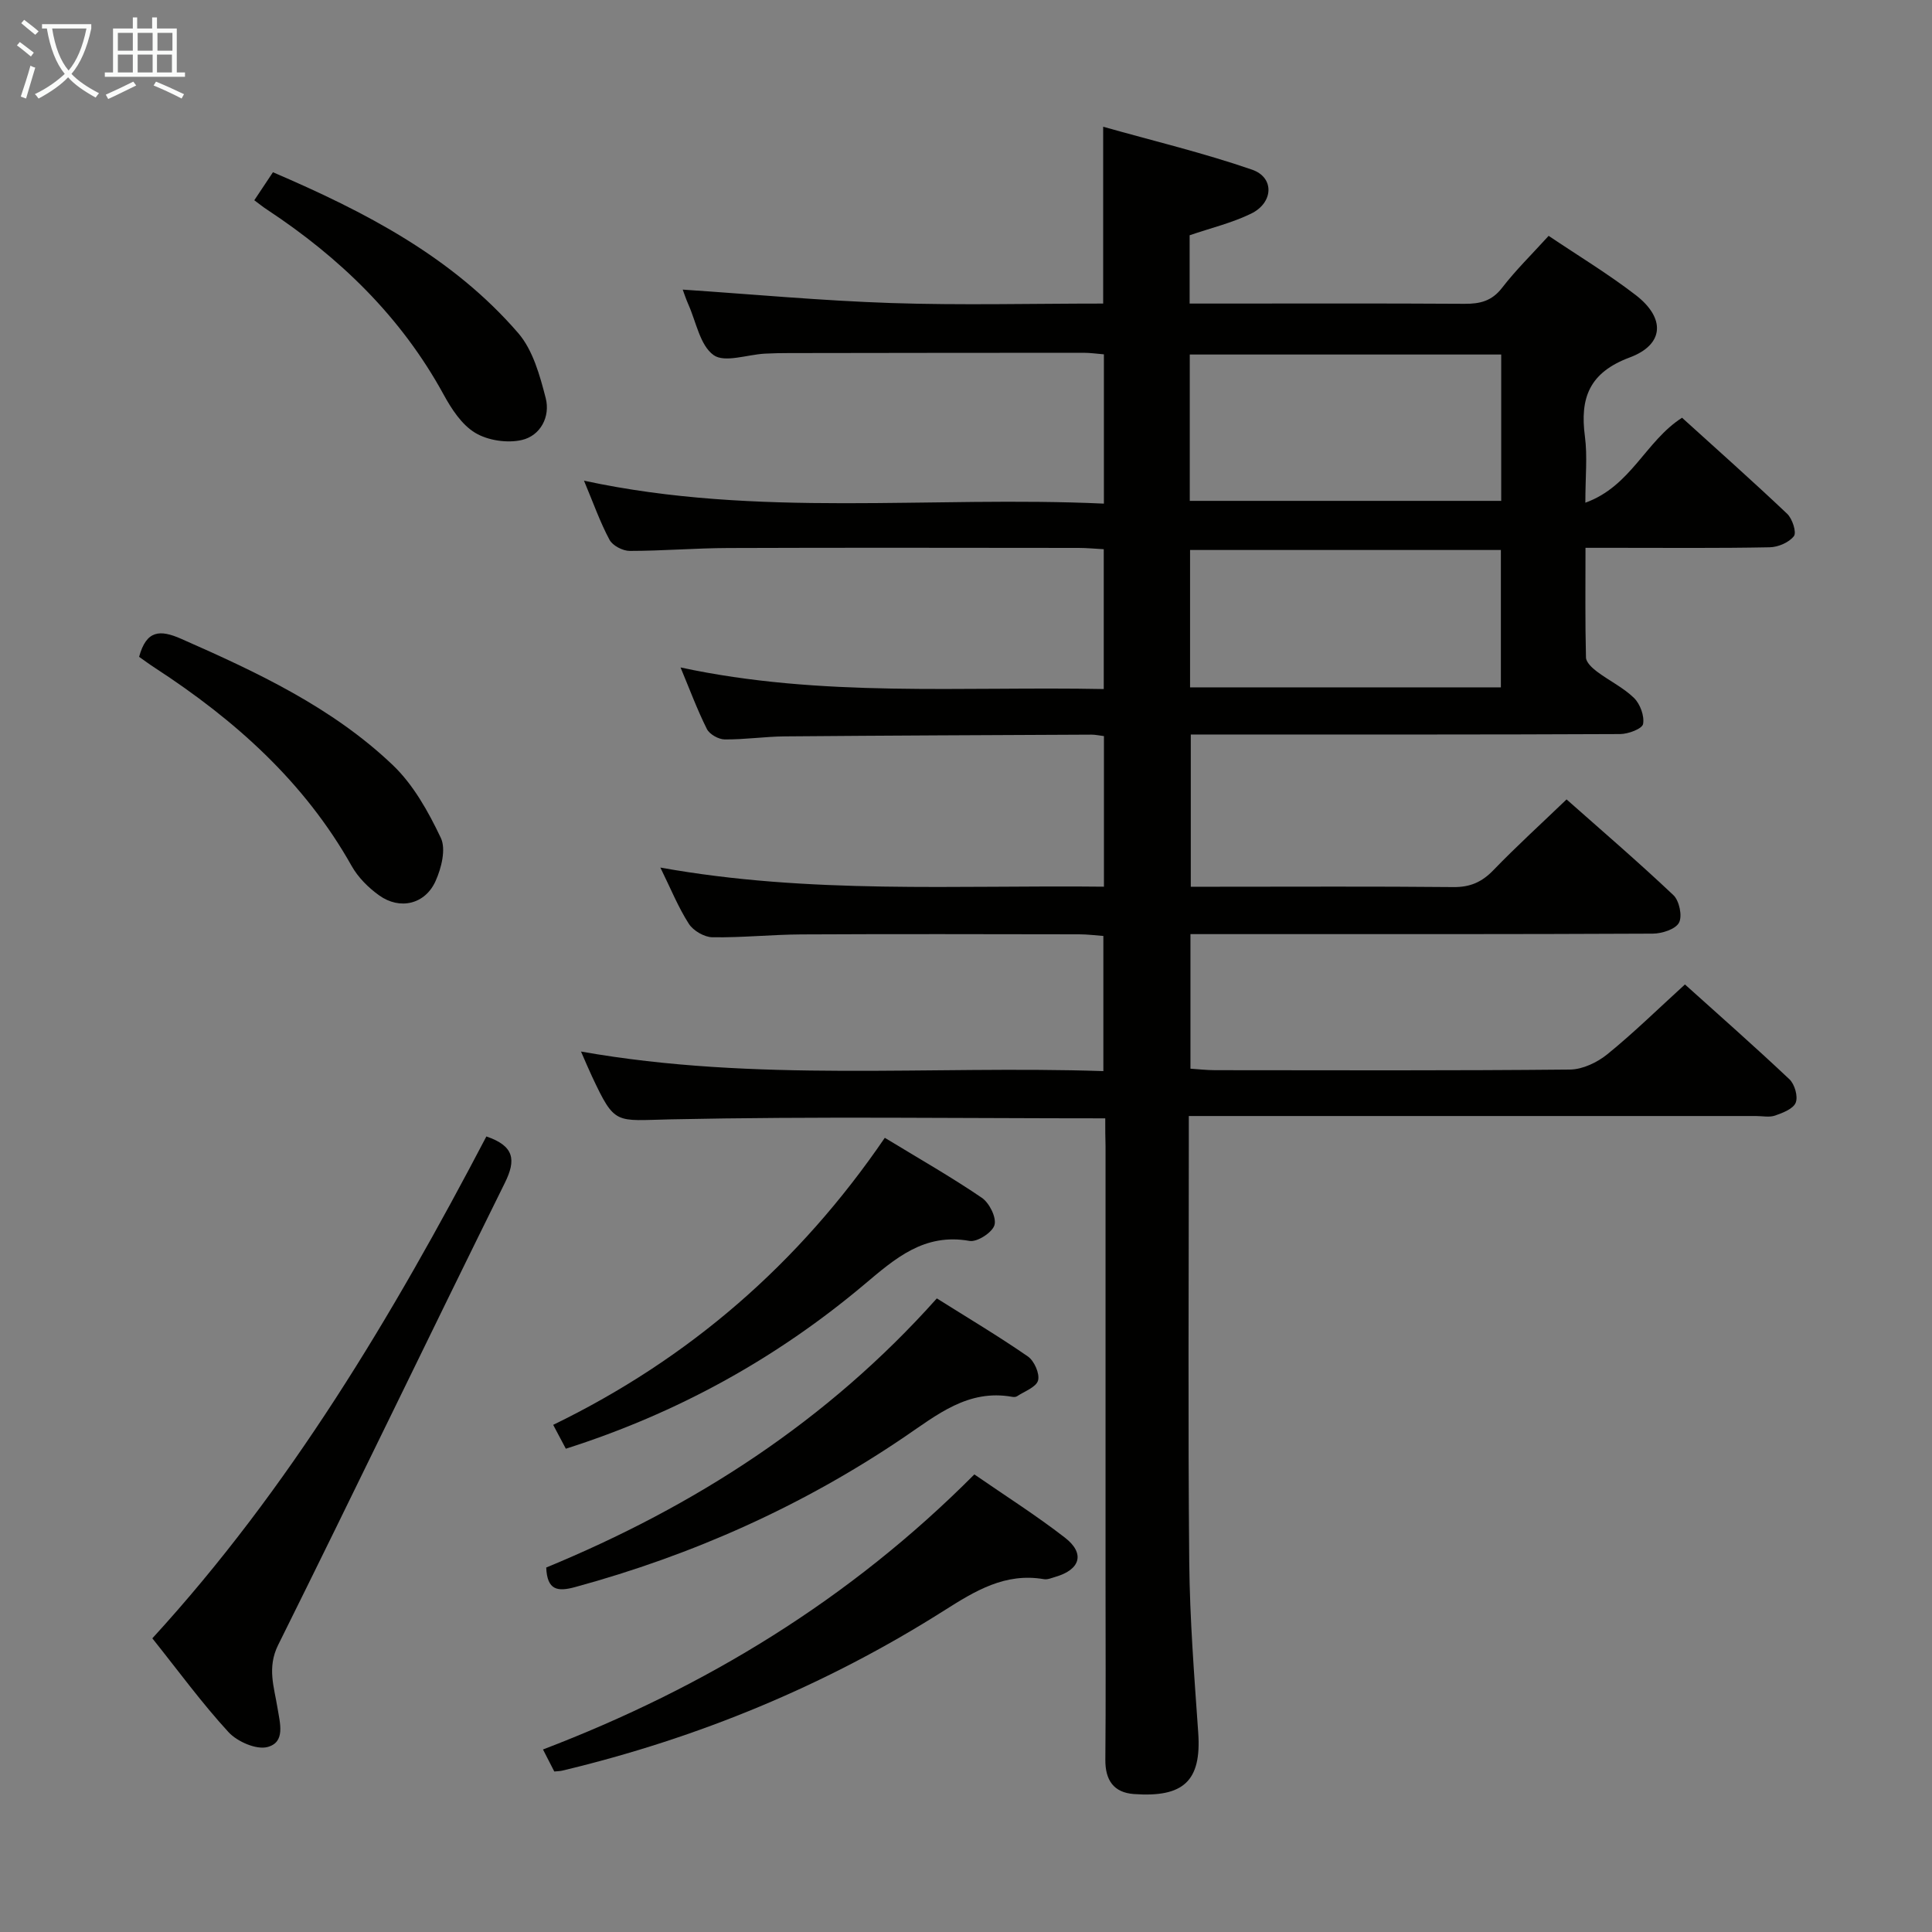 <svg enable-background="new 0 0 400 400" viewBox="0 0 400 400" xmlns="http://www.w3.org/2000/svg"><rect x="0" y="0" width="400" height="400" fill="#808080" stroke="none"/><g fill="#010100"><path d="m228.83 231.54c-30.44 0-60.23-.42-90.01.21-11.47.24-11.45 1.33-16.25-8.88-.68-1.45-1.3-2.92-2.28-5.16 36.35 6.43 72.11 2.86 108.15 4.05 0-9.52 0-18.43 0-27.98-1.55-.11-3.29-.34-5.02-.34-19.17-.03-38.33-.08-57.5.02-6.15.03-12.3.69-18.44.59-1.67-.03-3.95-1.36-4.86-2.78-2.2-3.43-3.75-7.28-5.9-11.65 30.89 5.56 61.29 3.61 91.84 3.96 0-10.76 0-20.84 0-31.18-1.02-.12-1.81-.31-2.6-.3-21.16.1-42.32.18-63.48.36-4.15.04-8.3.67-12.44.63-1.27-.01-3.14-1.06-3.69-2.16-1.99-3.97-3.54-8.16-5.45-12.74 29.2 6.28 58.29 3.89 87.62 4.47 0-9.86 0-19.11 0-28.95-1.7-.09-3.47-.27-5.23-.27-24.16-.02-48.33-.07-72.49.02-6.81.02-13.62.6-20.43.6-1.43 0-3.53-1.09-4.17-2.29-1.95-3.63-3.33-7.57-5.29-12.25 36 7.77 71.76 3.09 107.64 4.75 0-10.6 0-20.53 0-30.91-1.39-.11-2.81-.32-4.23-.32-20.33 0-40.66.03-60.99.06-1.67 0-3.33.03-5 .12-3.63.2-8.33 1.94-10.6.29-2.8-2.02-3.59-6.84-5.21-10.47-.52-1.17-.91-2.39-1.17-3.08 14.38.96 28.75 2.3 43.14 2.78 14.47.48 28.98.11 43.91.11 0-11.96 0-23.65 0-36.61 10.41 2.94 20.79 5.42 30.83 8.89 4.67 1.61 4.44 6.84-.2 9.1-3.96 1.93-8.36 2.98-12.73 4.48v14.14h5.43c17.17 0 34.33-.06 51.5.05 3.2.02 5.64-.57 7.75-3.3 2.83-3.67 6.18-6.95 9.65-10.77 6.06 4.08 12.3 7.85 18.04 12.27 6.18 4.77 5.9 10.24-1.26 12.91-8.37 3.12-10.33 8.38-9.27 16.36.54 4.07.09 8.27.09 13.71 9.47-3.41 12.46-12.76 20.02-17.59 7.1 6.44 14.55 13.05 21.77 19.89 1.07 1.02 1.98 3.84 1.39 4.62-1.01 1.31-3.26 2.28-5.02 2.31-10.66.21-21.33.11-32 .11-1.8 0-3.6 0-6.13 0 0 7.89-.09 15.31.1 22.72.03.99 1.28 2.16 2.24 2.88 2.52 1.9 5.47 3.31 7.7 5.48 1.28 1.25 2.19 3.74 1.88 5.4-.19.99-3.08 2.08-4.76 2.08-27.66.13-55.33.09-82.99.09-1.82 0-3.65 0-5.89 0v31.52h5.36c16.33 0 32.66-.09 49 .07 3.47.04 5.91-1.03 8.29-3.5 4.74-4.91 9.8-9.51 15.15-14.65 7.11 6.3 14.78 12.88 22.12 19.82 1.22 1.15 1.89 4.34 1.16 5.7-.73 1.37-3.53 2.26-5.43 2.27-28.66.14-57.33.1-85.99.1-3.14 0-6.27 0-9.73 0v27.86c1.61.1 3.36.31 5.1.31 24.5.02 49 .11 73.49-.13 2.62-.03 5.65-1.48 7.75-3.19 5.42-4.4 10.43-9.32 16.04-14.43 6.65 5.99 14.26 12.68 21.63 19.63 1.09 1.03 1.81 3.54 1.31 4.83-.49 1.28-2.66 2.12-4.26 2.68-1.19.42-2.64.1-3.97.1-37 0-73.99 0-110.99 0-1.96 0-3.91 0-6.44 0v5.83c0 28.83-.18 57.66.09 86.49.11 11.79 1.04 23.59 1.86 35.37.7 10.02-3.08 13.42-13.3 12.69-4.2-.3-5.96-2.87-5.93-7.1.11-12.33.04-24.66.04-37 0-30 0-60 0-89.99-.06-1.82-.06-3.63-.06-5.81zm81.98-158.14c-21.83 0-43.17 0-64.48 0v30.3h64.48c0-10.22 0-20.13 0-30.3zm-.07 40.47c-21.71 0-43.07 0-64.35 0v28.44h64.35c0-9.54 0-18.81 0-28.44z"/><path d="m100.7 235.29c5.8 1.98 6.17 4.86 3.83 9.6-15.75 31.84-31.13 63.87-46.94 95.68-2.33 4.69-.83 8.73-.14 13.02.52 3.2 1.69 7.11-2.06 8.11-2.31.62-6.26-1.11-8.07-3.07-5.5-5.98-10.31-12.58-15.78-19.43 28.42-31.03 49.71-66.78 69.16-103.91z"/><path d="m114.76 366.77c-.67-1.3-1.33-2.59-2.34-4.56 33.63-12.85 63.61-31.11 89.31-56.95 6.32 4.37 12.76 8.45 18.76 13.1 4.2 3.26 3.19 6.61-1.97 8.11-.78.23-1.65.61-2.39.48-8.02-1.38-14.21 2.41-20.65 6.49-24.46 15.5-50.9 26.42-79.07 33.15-.46.11-.95.11-1.65.18z"/><path d="m113.09 324.54c30.66-12.65 58.15-30.25 80.87-55.72 6.38 4.01 12.76 7.81 18.85 12.02 1.32.91 2.49 3.57 2.11 4.97-.39 1.4-2.81 2.24-4.37 3.28-.24.16-.66.16-.98.11-9.16-1.64-15.56 3.73-22.46 8.4-20.91 14.17-43.68 24.35-68.05 30.99-3.61.98-5.78.68-5.97-4.05z"/><path d="m183.19 235.57c7.14 4.34 13.79 8.13 20.09 12.42 1.55 1.06 3.06 4.07 2.62 5.63-.42 1.53-3.58 3.58-5.16 3.3-9.41-1.68-15.39 3.62-21.86 9.07-18.22 15.32-38.74 26.63-61.73 33.95-.81-1.52-1.56-2.94-2.62-4.94 28.14-13.66 50.88-33.38 68.66-59.43z"/><path d="m28.8 135.99c1.51-5.55 4.33-5.66 8.71-3.73 15.71 6.92 31.26 14.18 43.81 26.14 4.27 4.07 7.38 9.67 9.95 15.08 1.1 2.32.12 6.24-1.08 8.91-2.16 4.84-7.39 6.07-11.69 2.99-2.23-1.59-4.37-3.73-5.7-6.1-9.8-17.43-24.18-30.23-40.67-40.97-1.1-.71-2.15-1.49-3.33-2.32z"/><path d="m52.65 41.46c1.26-1.9 2.43-3.65 3.86-5.8 19 8.16 37.11 17.48 50.78 33.3 3.04 3.52 4.48 8.76 5.69 13.45.99 3.84-1.06 7.79-4.95 8.69-3.01.69-7.02.1-9.65-1.49-2.79-1.68-4.92-4.96-6.56-7.97-8.77-16.03-21.42-28.27-36.5-38.22-.82-.53-1.58-1.15-2.67-1.96z"/></g><path d="m6.4 11.7c-1-.8-1.9-1.6-2.9-2.3l.6-.7c.9.7 1.9 1.4 2.9 2.2zm-2.1 8.3c.7-2.1 1.4-4.2 2-6.4.2.1.6.3 1 .4-.7 2.3-1.3 4.4-1.9 6.4zm3-12.8c-1.1-.9-2.1-1.7-2.9-2.4l.6-.7c1 .8 2 1.5 3 2.4zm1.4-1.3v-.9h10.2v.9c-.9 4.2-2.3 7.3-4.1 9.4 1.3 1.4 3.2 2.7 5.7 4-.2.2-.4.5-.7.9-2.5-1.4-4.4-2.7-5.7-4.2-1.4 1.5-3.5 3-6.1 4.4 0 0 0 0-.1-.1-.3-.4-.5-.7-.7-.8 2.7-1.3 4.7-2.8 6.2-4.2-1.8-2.2-3-5.3-3.7-9.4zm9.2 0h-7.1c.6 3.8 1.7 6.7 3.4 8.7 1.7-2 2.9-4.8 3.7-8.7z" fill="#fafbfa"/><path d="m31.6 3.6h.9v2.3h4.1v9.1h1.7v.9h-16.6v-.9h1.7v-9.1h4.1v-2.3h.9v2.3h3.1v-2.3zm-4 13.3.6.8c-1.9.9-3.8 1.9-5.8 2.8-.2-.3-.3-.6-.5-.9 2-.9 3.9-1.8 5.7-2.7zm-3.2-10.1v3.7h3.1v-3.7zm0 4.5v3.7h3.1v-3.7zm4.1-4.5v3.7h3.1v-3.7zm0 4.5v3.7h3.1v-3.7zm9.1 9.1c-2.1-1.1-4.1-2-5.8-2.7l.5-.8c2.2.9 4.1 1.8 5.8 2.6zm-1.9-13.6h-3.1v3.7h3.1zm-3.2 4.5v3.7h3.1v-3.7z" fill="#fafbfa"/></svg>